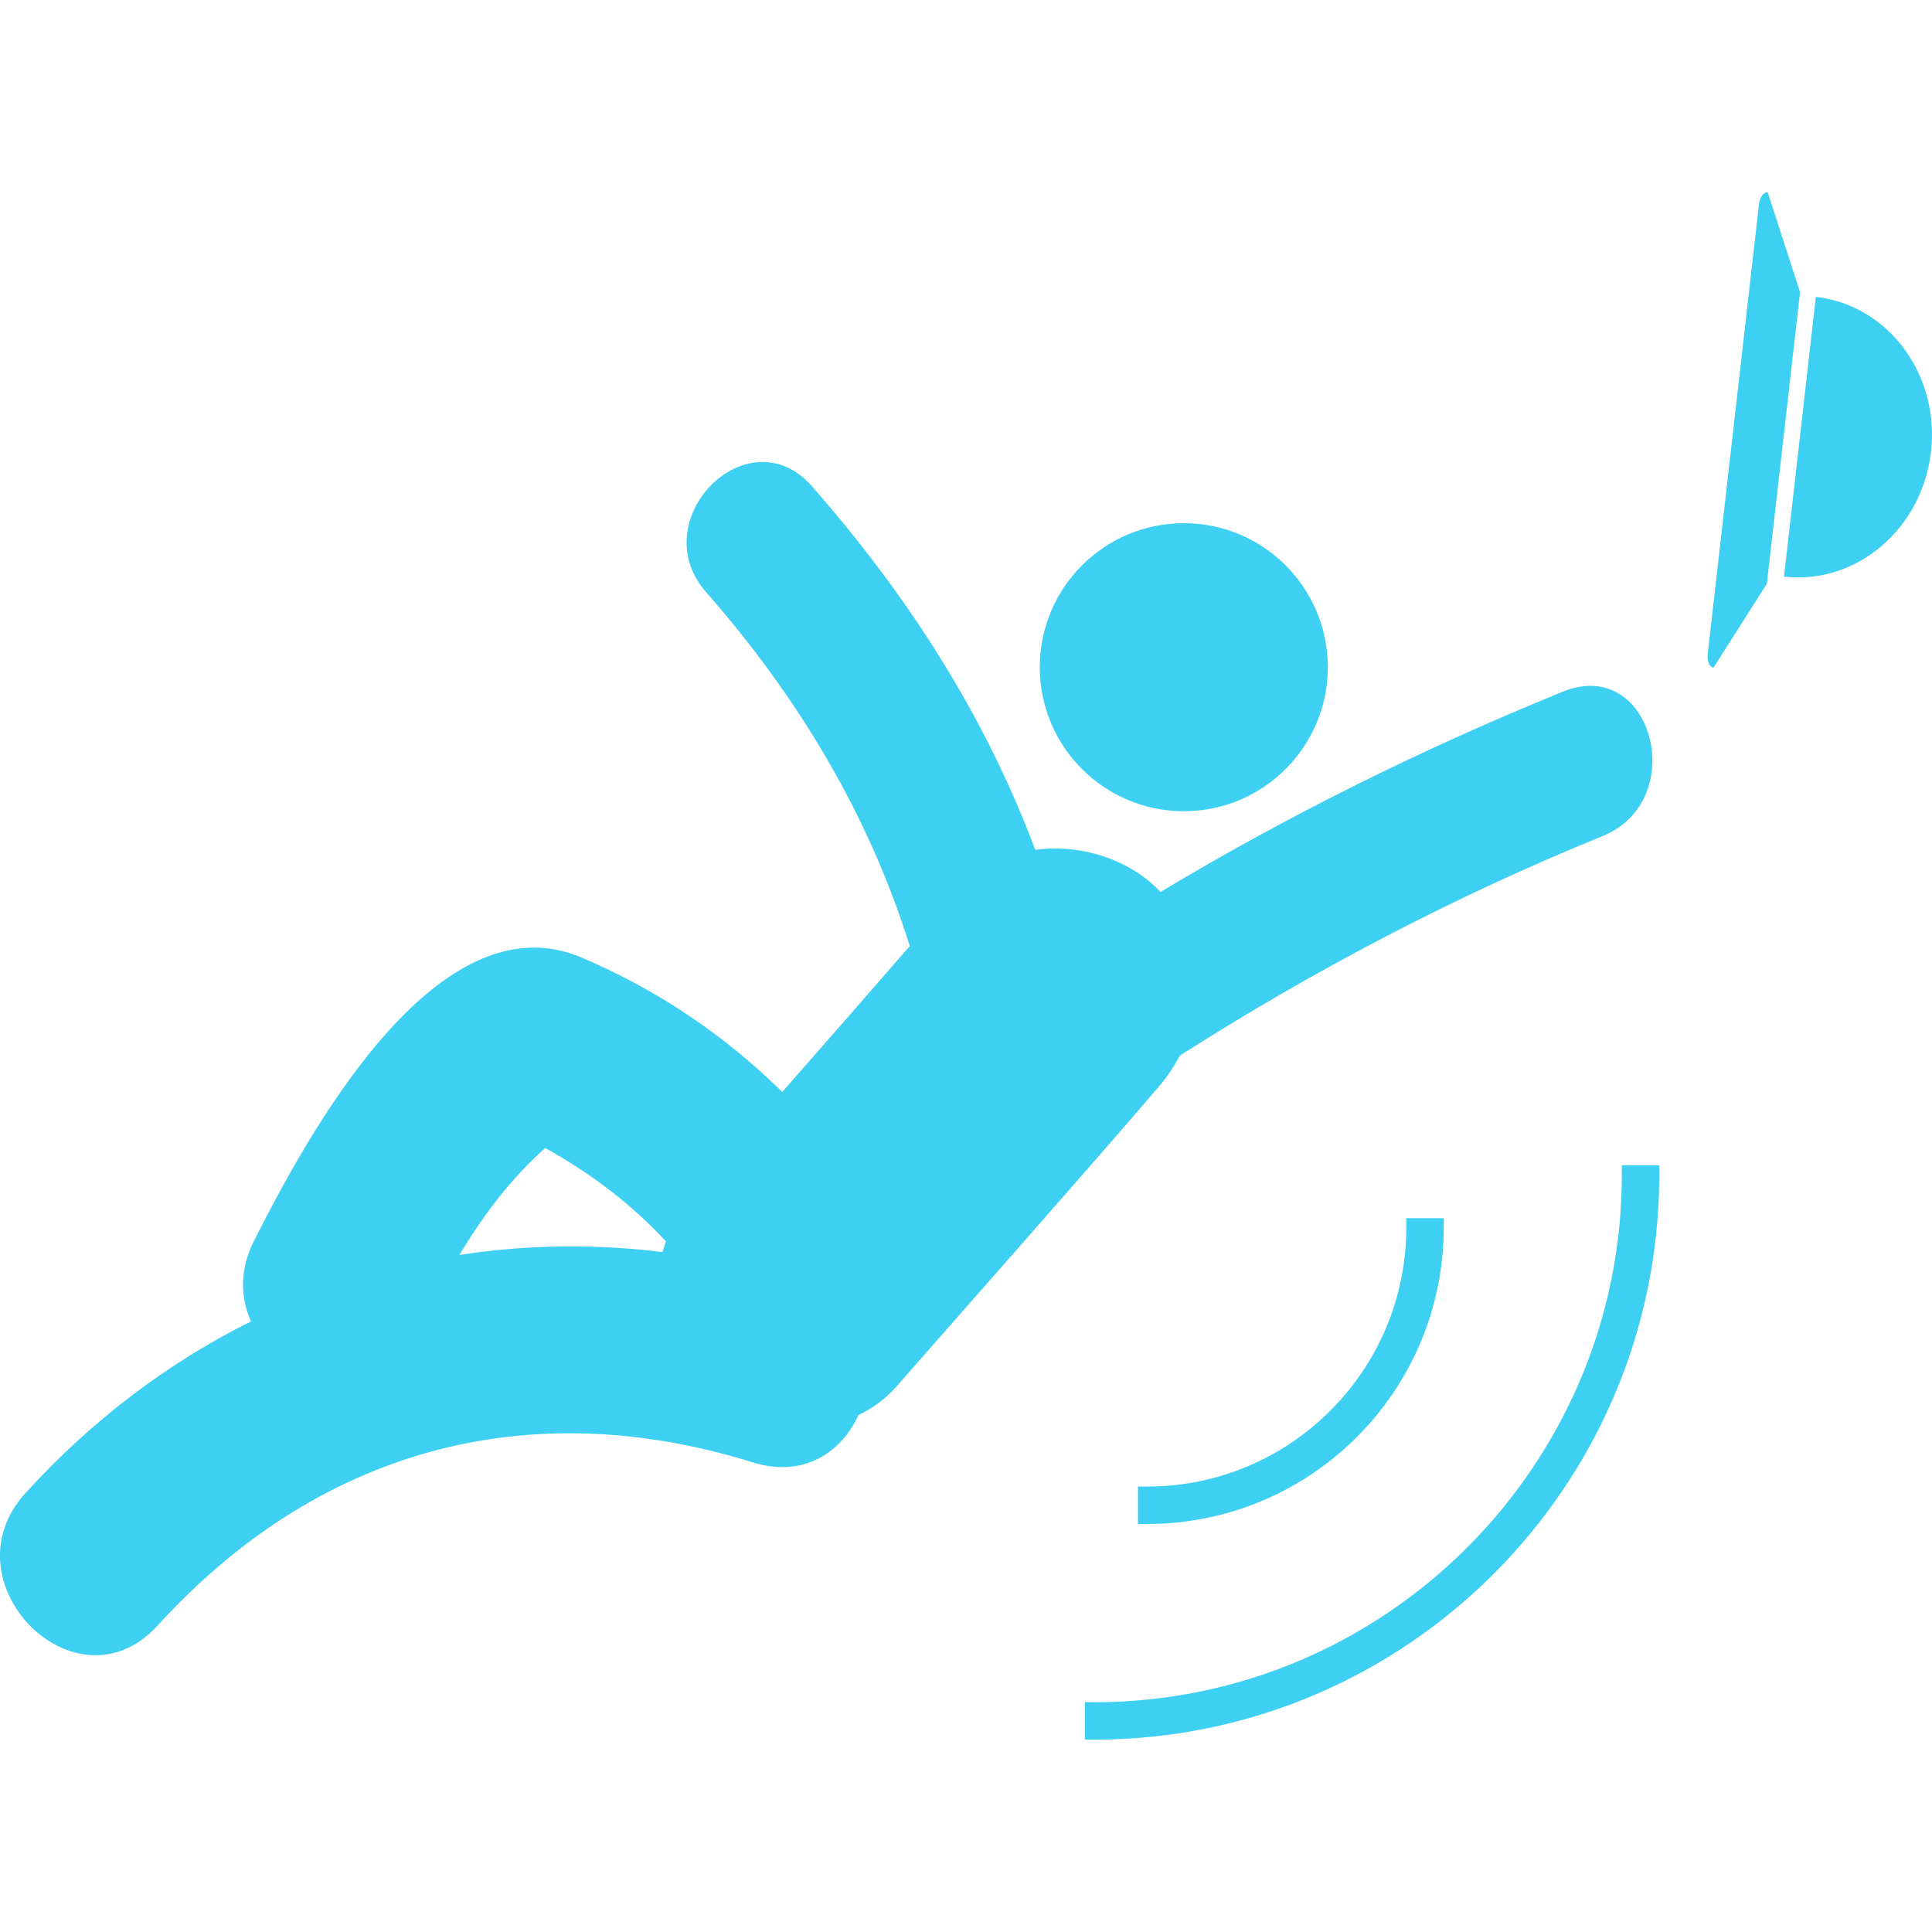 <?xml version="1.0"?>
<svg xmlns="http://www.w3.org/2000/svg" xmlns:xlink="http://www.w3.org/1999/xlink" version="1.1" id="Capa_1" x="0px" y="0px" viewBox="0 0 61.779 61.779" style="enable-background:new 0 0 61.779 61.779;" xml:space="preserve" width="512px" height="512px" class=""><g><g>
	<g>
		<path d="M37.727,33.754c4.289-2.734,8.795-5.097,13.518-7.019c2.818-1.147,1.587-5.782-1.273-4.617    c-4.468,1.818-8.757,3.941-12.867,6.407c-0.033-0.036-0.062-0.072-0.097-0.107c-0.991-0.978-2.507-1.435-3.905-1.244    c-1.602-4.289-4.08-8.14-7.137-11.622c-2.04-2.325-5.413,1.075-3.385,3.385c2.941,3.352,5.189,7.094,6.511,11.314    c-1.355,1.559-2.713,3.117-4.079,4.667c-1.823-1.797-3.966-3.256-6.411-4.297c-4.656-1.982-8.813,5.765-10.479,9.055    c-0.471,0.929-0.433,1.827-0.097,2.578c-2.639,1.314-5.081,3.146-7.215,5.494c-2.592,2.848,1.629,7.092,4.231,4.229    c5.096-5.598,11.794-7.467,19.034-5.214c1.623,0.506,2.835-0.327,3.375-1.516c0.451-0.215,0.866-0.512,1.21-0.906    c2.795-3.189,5.615-6.36,8.38-9.576C37.311,34.451,37.538,34.11,37.727,33.754z M21.185,40.037    c-2.203-0.272-4.38-0.236-6.496,0.093c0.762-1.265,1.634-2.431,2.746-3.421c1.469,0.818,2.755,1.795,3.86,2.986    C21.254,39.809,21.217,39.922,21.185,40.037z" data-original="#010002" class="active-path" data-old_color="#3dd0f2" fill="#3dd0f2"/>
		<circle cx="37.854" cy="21.335" r="4.605" data-original="#010002" class="active-path" data-old_color="#3dd0f2" fill="#3dd0f2"/>
		<path d="M58.065,9.493l-1.018,8.946c2.314,0.263,4.419-1.525,4.7-3.996    C62.029,11.974,60.382,9.758,58.065,9.493z" data-original="#010002" class="active-path" data-old_color="#3dd0f2" fill="#3dd0f2"/>
		<path d="M56.527,6.151c-0.131-0.015-0.256,0.148-0.279,0.365l-1.643,14.415    c-0.024,0.216,0.061,0.403,0.188,0.418l1.705-2.682l1.062-9.323L56.527,6.151z" data-original="#010002" class="active-path" data-old_color="#3dd0f2" fill="#3dd0f2"/>
		<path d="M36.688,47.535h-0.3v1.196h0.3c5.225,0,9.477-4.25,9.477-9.476v-0.301h-1.196v0.301    C44.967,43.823,41.254,47.535,36.688,47.535z" data-original="#010002" class="active-path" data-old_color="#3dd0f2" fill="#3dd0f2"/>
		<path d="M51.861,37.561c0,9.303-7.568,16.871-16.871,16.871h-0.299v1.196h0.299    c9.962,0,18.068-8.104,18.068-18.067v-0.3h-1.197V37.561z" data-original="#010002" class="active-path" data-old_color="#3dd0f2" fill="#3dd0f2"/>
	</g>
</g></g> </svg>
